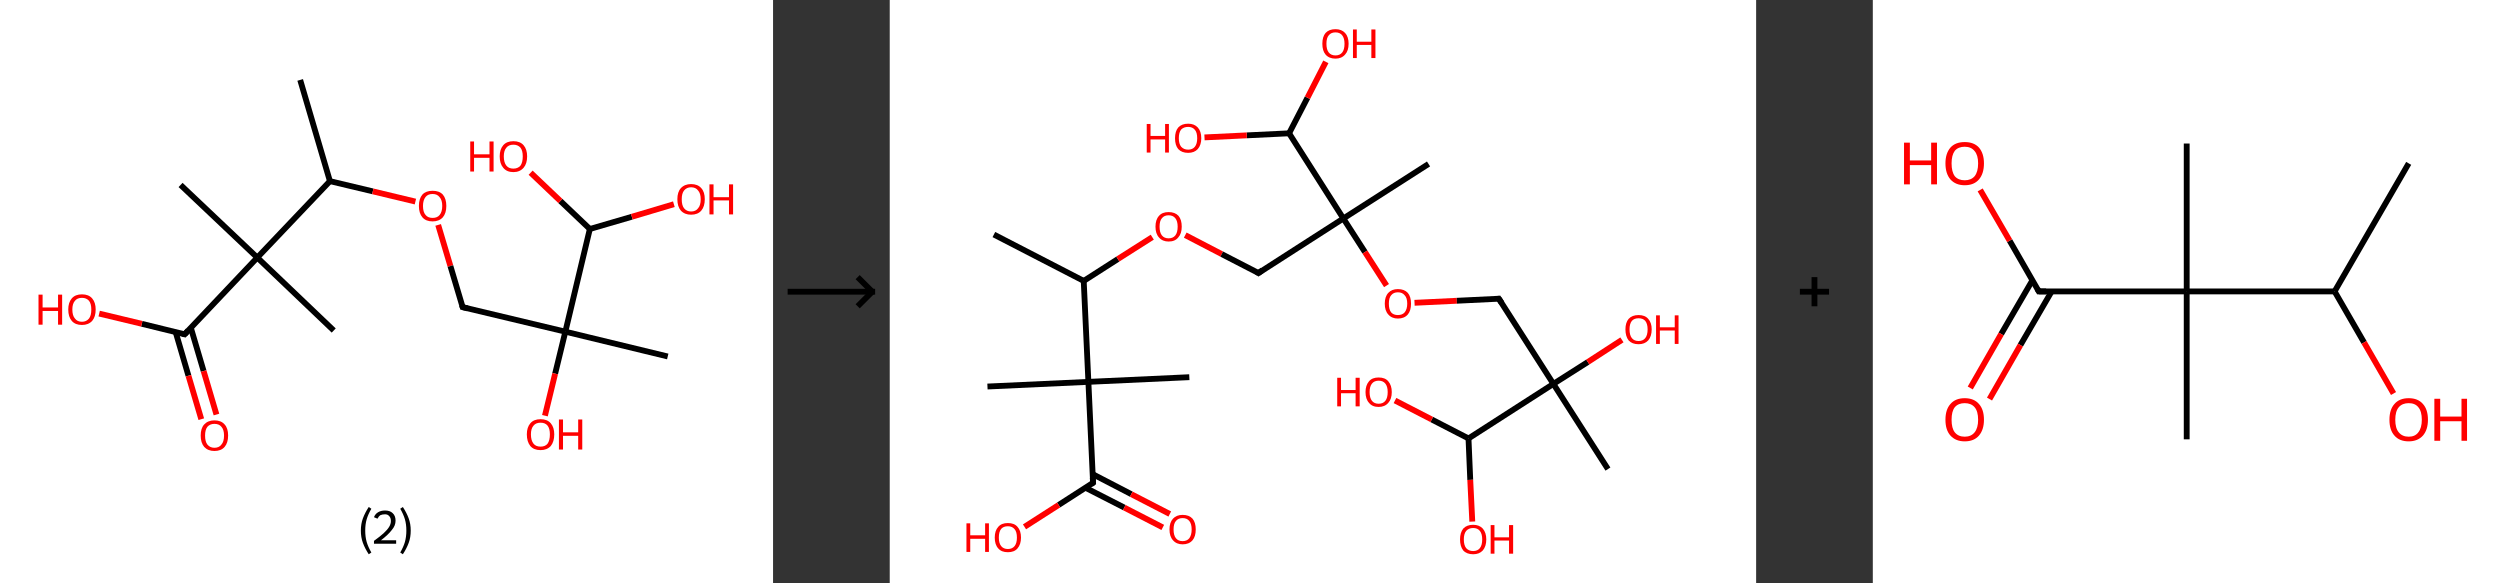 <?xml version='1.0' encoding='ASCII' standalone='yes'?>
<svg xmlns="http://www.w3.org/2000/svg" xmlns:xlink="http://www.w3.org/1999/xlink" version="1.1" width="857.0px" viewBox="0 0 857.0 200.0" height="200.0px">
  <rect x="0" y="0" width="857.0" height="200.0" fill="#333333" stroke="none"/>
  <g>
    <g transform="translate(0, 0) scale(1 1) "><!-- END OF HEADER -->
<rect style="opacity:1.0;fill:#FFFFFF;stroke:none" width="265.0" height="200.0" x="0.0" y="0.0"> </rect>
<path class="bond-0 atom-0 atom-1" d="M 102.9,27.4 L 113.1,62.1" style="fill:none;fill-rule:evenodd;stroke:#000000;stroke-width:2.0px;stroke-linecap:butt;stroke-linejoin:miter;stroke-opacity:1"/>
<path class="bond-1 atom-1 atom-2" d="M 113.1,62.1 L 127.8,65.6" style="fill:none;fill-rule:evenodd;stroke:#000000;stroke-width:2.0px;stroke-linecap:butt;stroke-linejoin:miter;stroke-opacity:1"/>
<path class="bond-1 atom-1 atom-2" d="M 127.8,65.6 L 142.4,69.1" style="fill:none;fill-rule:evenodd;stroke:#FF0000;stroke-width:2.0px;stroke-linecap:butt;stroke-linejoin:miter;stroke-opacity:1"/>
<path class="bond-2 atom-2 atom-3" d="M 150.2,77.1 L 154.4,91.2" style="fill:none;fill-rule:evenodd;stroke:#FF0000;stroke-width:2.0px;stroke-linecap:butt;stroke-linejoin:miter;stroke-opacity:1"/>
<path class="bond-2 atom-2 atom-3" d="M 154.4,91.2 L 158.6,105.3" style="fill:none;fill-rule:evenodd;stroke:#000000;stroke-width:2.0px;stroke-linecap:butt;stroke-linejoin:miter;stroke-opacity:1"/>
<path class="bond-3 atom-3 atom-4" d="M 158.6,105.3 L 193.8,113.7" style="fill:none;fill-rule:evenodd;stroke:#000000;stroke-width:2.0px;stroke-linecap:butt;stroke-linejoin:miter;stroke-opacity:1"/>
<path class="bond-4 atom-4 atom-5" d="M 193.8,113.7 L 228.9,122.2" style="fill:none;fill-rule:evenodd;stroke:#000000;stroke-width:2.0px;stroke-linecap:butt;stroke-linejoin:miter;stroke-opacity:1"/>
<path class="bond-5 atom-4 atom-6" d="M 193.8,113.7 L 190.3,128.1" style="fill:none;fill-rule:evenodd;stroke:#000000;stroke-width:2.0px;stroke-linecap:butt;stroke-linejoin:miter;stroke-opacity:1"/>
<path class="bond-5 atom-4 atom-6" d="M 190.3,128.1 L 186.8,142.5" style="fill:none;fill-rule:evenodd;stroke:#FF0000;stroke-width:2.0px;stroke-linecap:butt;stroke-linejoin:miter;stroke-opacity:1"/>
<path class="bond-6 atom-4 atom-7" d="M 193.8,113.7 L 202.2,78.5" style="fill:none;fill-rule:evenodd;stroke:#000000;stroke-width:2.0px;stroke-linecap:butt;stroke-linejoin:miter;stroke-opacity:1"/>
<path class="bond-7 atom-7 atom-8" d="M 202.2,78.5 L 216.6,74.3" style="fill:none;fill-rule:evenodd;stroke:#000000;stroke-width:2.0px;stroke-linecap:butt;stroke-linejoin:miter;stroke-opacity:1"/>
<path class="bond-7 atom-7 atom-8" d="M 216.6,74.3 L 231.0,70.0" style="fill:none;fill-rule:evenodd;stroke:#FF0000;stroke-width:2.0px;stroke-linecap:butt;stroke-linejoin:miter;stroke-opacity:1"/>
<path class="bond-8 atom-7 atom-9" d="M 202.2,78.5 L 192.1,68.9" style="fill:none;fill-rule:evenodd;stroke:#000000;stroke-width:2.0px;stroke-linecap:butt;stroke-linejoin:miter;stroke-opacity:1"/>
<path class="bond-8 atom-7 atom-9" d="M 192.1,68.9 L 181.9,59.2" style="fill:none;fill-rule:evenodd;stroke:#FF0000;stroke-width:2.0px;stroke-linecap:butt;stroke-linejoin:miter;stroke-opacity:1"/>
<path class="bond-9 atom-1 atom-10" d="M 113.1,62.1 L 88.2,88.3" style="fill:none;fill-rule:evenodd;stroke:#000000;stroke-width:2.0px;stroke-linecap:butt;stroke-linejoin:miter;stroke-opacity:1"/>
<path class="bond-10 atom-10 atom-11" d="M 88.2,88.3 L 61.9,63.4" style="fill:none;fill-rule:evenodd;stroke:#000000;stroke-width:2.0px;stroke-linecap:butt;stroke-linejoin:miter;stroke-opacity:1"/>
<path class="bond-11 atom-10 atom-12" d="M 88.2,88.3 L 114.4,113.3" style="fill:none;fill-rule:evenodd;stroke:#000000;stroke-width:2.0px;stroke-linecap:butt;stroke-linejoin:miter;stroke-opacity:1"/>
<path class="bond-12 atom-10 atom-13" d="M 88.2,88.3 L 63.3,114.6" style="fill:none;fill-rule:evenodd;stroke:#000000;stroke-width:2.0px;stroke-linecap:butt;stroke-linejoin:miter;stroke-opacity:1"/>
<path class="bond-13 atom-13 atom-14" d="M 60.2,113.8 L 64.6,128.8" style="fill:none;fill-rule:evenodd;stroke:#000000;stroke-width:2.0px;stroke-linecap:butt;stroke-linejoin:miter;stroke-opacity:1"/>
<path class="bond-13 atom-13 atom-14" d="M 64.6,128.8 L 69.0,143.7" style="fill:none;fill-rule:evenodd;stroke:#FF0000;stroke-width:2.0px;stroke-linecap:butt;stroke-linejoin:miter;stroke-opacity:1"/>
<path class="bond-13 atom-13 atom-14" d="M 65.4,112.3 L 69.8,127.2" style="fill:none;fill-rule:evenodd;stroke:#000000;stroke-width:2.0px;stroke-linecap:butt;stroke-linejoin:miter;stroke-opacity:1"/>
<path class="bond-13 atom-13 atom-14" d="M 69.8,127.2 L 74.2,142.1" style="fill:none;fill-rule:evenodd;stroke:#FF0000;stroke-width:2.0px;stroke-linecap:butt;stroke-linejoin:miter;stroke-opacity:1"/>
<path class="bond-14 atom-13 atom-15" d="M 63.3,114.6 L 48.6,111.0" style="fill:none;fill-rule:evenodd;stroke:#000000;stroke-width:2.0px;stroke-linecap:butt;stroke-linejoin:miter;stroke-opacity:1"/>
<path class="bond-14 atom-13 atom-15" d="M 48.6,111.0 L 34.0,107.5" style="fill:none;fill-rule:evenodd;stroke:#FF0000;stroke-width:2.0px;stroke-linecap:butt;stroke-linejoin:miter;stroke-opacity:1"/>
<path d="M 158.4,104.6 L 158.6,105.3 L 160.3,105.7" style="fill:none;stroke:#000000;stroke-width:2.0px;stroke-linecap:butt;stroke-linejoin:miter;stroke-opacity:1;"/>
<path d="M 64.5,113.3 L 63.3,114.6 L 62.5,114.4" style="fill:none;stroke:#000000;stroke-width:2.0px;stroke-linecap:butt;stroke-linejoin:miter;stroke-opacity:1;"/>
<path class="atom-2" d="M 143.6 70.6 Q 143.6 68.1, 144.8 66.7 Q 146.0 65.4, 148.3 65.4 Q 150.6 65.4, 151.8 66.7 Q 153.0 68.1, 153.0 70.6 Q 153.0 73.1, 151.8 74.5 Q 150.5 75.9, 148.3 75.9 Q 146.0 75.9, 144.8 74.5 Q 143.6 73.1, 143.6 70.6 M 148.3 74.7 Q 149.9 74.7, 150.7 73.7 Q 151.6 72.6, 151.6 70.6 Q 151.6 68.6, 150.7 67.6 Q 149.9 66.5, 148.3 66.5 Q 146.7 66.5, 145.9 67.5 Q 145.0 68.6, 145.0 70.6 Q 145.0 72.7, 145.9 73.7 Q 146.7 74.7, 148.3 74.7 " fill="#FF0000"/>
<path class="atom-6" d="M 180.6 148.9 Q 180.6 146.5, 181.8 145.1 Q 183.0 143.7, 185.3 143.7 Q 187.6 143.7, 188.8 145.1 Q 190.0 146.5, 190.0 148.9 Q 190.0 151.4, 188.8 152.9 Q 187.5 154.3, 185.3 154.3 Q 183.0 154.3, 181.8 152.9 Q 180.6 151.4, 180.6 148.9 M 185.3 153.1 Q 186.9 153.1, 187.7 152.1 Q 188.5 151.0, 188.5 148.9 Q 188.5 146.9, 187.7 145.9 Q 186.9 144.9, 185.3 144.9 Q 183.7 144.9, 182.9 145.9 Q 182.0 146.9, 182.0 148.9 Q 182.0 151.0, 182.9 152.1 Q 183.7 153.1, 185.3 153.1 " fill="#FF0000"/>
<path class="atom-6" d="M 191.6 143.8 L 193.0 143.8 L 193.0 148.2 L 198.2 148.2 L 198.2 143.8 L 199.6 143.8 L 199.6 154.1 L 198.2 154.1 L 198.2 149.4 L 193.0 149.4 L 193.0 154.1 L 191.6 154.1 L 191.6 143.8 " fill="#FF0000"/>
<path class="atom-8" d="M 232.2 68.3 Q 232.2 65.8, 233.4 64.5 Q 234.7 63.1, 236.9 63.1 Q 239.2 63.1, 240.4 64.5 Q 241.6 65.8, 241.6 68.3 Q 241.6 70.8, 240.4 72.2 Q 239.2 73.6, 236.9 73.6 Q 234.7 73.6, 233.4 72.2 Q 232.2 70.8, 232.2 68.3 M 236.9 72.5 Q 238.5 72.5, 239.3 71.4 Q 240.2 70.4, 240.2 68.3 Q 240.2 66.3, 239.3 65.3 Q 238.5 64.2, 236.9 64.2 Q 235.4 64.2, 234.5 65.3 Q 233.7 66.3, 233.7 68.3 Q 233.7 70.4, 234.5 71.4 Q 235.4 72.5, 236.9 72.5 " fill="#FF0000"/>
<path class="atom-8" d="M 243.2 63.2 L 244.6 63.2 L 244.6 67.6 L 249.9 67.6 L 249.9 63.2 L 251.3 63.2 L 251.3 73.5 L 249.9 73.5 L 249.9 68.7 L 244.6 68.7 L 244.6 73.5 L 243.2 73.5 L 243.2 63.2 " fill="#FF0000"/>
<path class="atom-9" d="M 161.2 48.5 L 162.5 48.5 L 162.5 52.9 L 167.8 52.9 L 167.8 48.5 L 169.2 48.5 L 169.2 58.8 L 167.8 58.8 L 167.8 54.1 L 162.5 54.1 L 162.5 58.8 L 161.2 58.8 L 161.2 48.5 " fill="#FF0000"/>
<path class="atom-9" d="M 171.3 53.6 Q 171.3 51.2, 172.5 49.8 Q 173.7 48.4, 176.0 48.4 Q 178.3 48.4, 179.5 49.8 Q 180.7 51.2, 180.7 53.6 Q 180.7 56.1, 179.5 57.5 Q 178.2 59.0, 176.0 59.0 Q 173.7 59.0, 172.5 57.5 Q 171.3 56.1, 171.3 53.6 M 176.0 57.8 Q 177.5 57.8, 178.4 56.8 Q 179.2 55.7, 179.2 53.6 Q 179.2 51.6, 178.4 50.6 Q 177.5 49.6, 176.0 49.6 Q 174.4 49.6, 173.6 50.6 Q 172.7 51.6, 172.7 53.6 Q 172.7 55.7, 173.6 56.8 Q 174.4 57.8, 176.0 57.8 " fill="#FF0000"/>
<path class="atom-14" d="M 68.8 149.3 Q 68.8 146.8, 70.0 145.5 Q 71.3 144.1, 73.5 144.1 Q 75.8 144.1, 77.0 145.5 Q 78.2 146.8, 78.2 149.3 Q 78.2 151.8, 77.0 153.2 Q 75.8 154.6, 73.5 154.6 Q 71.3 154.6, 70.0 153.2 Q 68.8 151.8, 68.8 149.3 M 73.5 153.5 Q 75.1 153.5, 75.9 152.4 Q 76.8 151.4, 76.8 149.3 Q 76.8 147.3, 75.9 146.3 Q 75.1 145.3, 73.5 145.3 Q 72.0 145.3, 71.1 146.3 Q 70.3 147.3, 70.3 149.3 Q 70.3 151.4, 71.1 152.4 Q 72.0 153.5, 73.5 153.5 " fill="#FF0000"/>
<path class="atom-15" d="M 13.2 101.0 L 14.6 101.0 L 14.6 105.4 L 19.9 105.4 L 19.9 101.0 L 21.3 101.0 L 21.3 111.3 L 19.9 111.3 L 19.9 106.6 L 14.6 106.6 L 14.6 111.3 L 13.2 111.3 L 13.2 101.0 " fill="#FF0000"/>
<path class="atom-15" d="M 23.4 106.1 Q 23.4 103.7, 24.6 102.3 Q 25.8 100.9, 28.1 100.9 Q 30.4 100.9, 31.6 102.3 Q 32.8 103.7, 32.8 106.1 Q 32.8 108.6, 31.6 110.0 Q 30.3 111.4, 28.1 111.4 Q 25.8 111.4, 24.6 110.0 Q 23.4 108.6, 23.4 106.1 M 28.1 110.3 Q 29.6 110.3, 30.5 109.2 Q 31.3 108.2, 31.3 106.1 Q 31.3 104.1, 30.5 103.1 Q 29.6 102.1, 28.1 102.1 Q 26.5 102.1, 25.7 103.1 Q 24.8 104.1, 24.8 106.1 Q 24.8 108.2, 25.7 109.2 Q 26.5 110.3, 28.1 110.3 " fill="#FF0000"/>
<path class="legend" d="M 123.7 181.9 Q 123.7 179.6, 124.4 177.7 Q 125.1 175.8, 126.4 173.8 L 127.3 174.4 Q 126.2 176.3, 125.7 178.0 Q 125.2 179.7, 125.2 181.9 Q 125.2 184.0, 125.7 185.8 Q 126.2 187.5, 127.3 189.4 L 126.4 190.0 Q 125.1 188.0, 124.4 186.1 Q 123.7 184.2, 123.7 181.9 " fill="#000000"/>
<path class="legend" d="M 128.2 177.3 Q 128.6 176.2, 129.6 175.6 Q 130.6 175.0, 132.0 175.0 Q 133.7 175.0, 134.6 175.9 Q 135.6 176.8, 135.6 178.5 Q 135.6 180.2, 134.3 181.7 Q 133.1 183.3, 130.6 185.2 L 135.8 185.2 L 135.8 186.4 L 128.2 186.4 L 128.2 185.4 Q 130.3 183.9, 131.5 182.8 Q 132.8 181.6, 133.4 180.6 Q 134.0 179.6, 134.0 178.6 Q 134.0 177.5, 133.4 176.9 Q 132.9 176.3, 132.0 176.3 Q 131.1 176.3, 130.4 176.6 Q 129.8 177.0, 129.4 177.8 L 128.2 177.3 " fill="#000000"/>
<path class="legend" d="M 140.8 181.9 Q 140.8 184.2, 140.1 186.1 Q 139.4 188.0, 138.1 190.0 L 137.2 189.4 Q 138.3 187.5, 138.8 185.8 Q 139.3 184.0, 139.3 181.9 Q 139.3 179.7, 138.8 178.0 Q 138.3 176.3, 137.2 174.4 L 138.1 173.8 Q 139.4 175.8, 140.1 177.7 Q 140.8 179.6, 140.8 181.9 " fill="#000000"/>
</g>
    <g transform="translate(265.0, 0) scale(1 1) "><line x1="5" y1="100" x2="35" y2="100" style="stroke:rgb(0,0,0);stroke-width:2"/>
  <line x1="34" y1="100" x2="29" y2="95" style="stroke:rgb(0,0,0);stroke-width:2"/>
  <line x1="34" y1="100" x2="29" y2="105" style="stroke:rgb(0,0,0);stroke-width:2"/>
</g>
    <g transform="translate(305.0, 0) scale(1 1) "><!-- END OF HEADER -->
<rect style="opacity:1.0;fill:#FFFFFF;stroke:none" width="297.0" height="200.0" x="0.0" y="0.0"> </rect>
<path class="bond-0 atom-0 atom-1" d="M 35.7,80.4 L 66.5,96.3" style="fill:none;fill-rule:evenodd;stroke:#000000;stroke-width:2.0px;stroke-linecap:butt;stroke-linejoin:miter;stroke-opacity:1"/>
<path class="bond-1 atom-1 atom-2" d="M 66.5,96.3 L 78.2,88.8" style="fill:none;fill-rule:evenodd;stroke:#000000;stroke-width:2.0px;stroke-linecap:butt;stroke-linejoin:miter;stroke-opacity:1"/>
<path class="bond-1 atom-1 atom-2" d="M 78.2,88.8 L 90.0,81.3" style="fill:none;fill-rule:evenodd;stroke:#FF0000;stroke-width:2.0px;stroke-linecap:butt;stroke-linejoin:miter;stroke-opacity:1"/>
<path class="bond-2 atom-2 atom-3" d="M 101.3,80.6 L 113.8,87.1" style="fill:none;fill-rule:evenodd;stroke:#FF0000;stroke-width:2.0px;stroke-linecap:butt;stroke-linejoin:miter;stroke-opacity:1"/>
<path class="bond-2 atom-2 atom-3" d="M 113.8,87.1 L 126.4,93.6" style="fill:none;fill-rule:evenodd;stroke:#000000;stroke-width:2.0px;stroke-linecap:butt;stroke-linejoin:miter;stroke-opacity:1"/>
<path class="bond-3 atom-3 atom-4" d="M 126.4,93.6 L 155.5,74.9" style="fill:none;fill-rule:evenodd;stroke:#000000;stroke-width:2.0px;stroke-linecap:butt;stroke-linejoin:miter;stroke-opacity:1"/>
<path class="bond-4 atom-4 atom-5" d="M 155.5,74.9 L 184.7,56.2" style="fill:none;fill-rule:evenodd;stroke:#000000;stroke-width:2.0px;stroke-linecap:butt;stroke-linejoin:miter;stroke-opacity:1"/>
<path class="bond-5 atom-4 atom-6" d="M 155.5,74.9 L 162.9,86.4" style="fill:none;fill-rule:evenodd;stroke:#000000;stroke-width:2.0px;stroke-linecap:butt;stroke-linejoin:miter;stroke-opacity:1"/>
<path class="bond-5 atom-4 atom-6" d="M 162.9,86.4 L 170.3,97.9" style="fill:none;fill-rule:evenodd;stroke:#FF0000;stroke-width:2.0px;stroke-linecap:butt;stroke-linejoin:miter;stroke-opacity:1"/>
<path class="bond-6 atom-6 atom-7" d="M 179.9,103.8 L 194.4,103.1" style="fill:none;fill-rule:evenodd;stroke:#FF0000;stroke-width:2.0px;stroke-linecap:butt;stroke-linejoin:miter;stroke-opacity:1"/>
<path class="bond-6 atom-6 atom-7" d="M 194.4,103.1 L 208.8,102.4" style="fill:none;fill-rule:evenodd;stroke:#000000;stroke-width:2.0px;stroke-linecap:butt;stroke-linejoin:miter;stroke-opacity:1"/>
<path class="bond-7 atom-7 atom-8" d="M 208.8,102.4 L 227.5,131.6" style="fill:none;fill-rule:evenodd;stroke:#000000;stroke-width:2.0px;stroke-linecap:butt;stroke-linejoin:miter;stroke-opacity:1"/>
<path class="bond-8 atom-8 atom-9" d="M 227.5,131.6 L 246.2,160.8" style="fill:none;fill-rule:evenodd;stroke:#000000;stroke-width:2.0px;stroke-linecap:butt;stroke-linejoin:miter;stroke-opacity:1"/>
<path class="bond-9 atom-8 atom-10" d="M 227.5,131.6 L 239.3,124.1" style="fill:none;fill-rule:evenodd;stroke:#000000;stroke-width:2.0px;stroke-linecap:butt;stroke-linejoin:miter;stroke-opacity:1"/>
<path class="bond-9 atom-8 atom-10" d="M 239.3,124.1 L 251.0,116.5" style="fill:none;fill-rule:evenodd;stroke:#FF0000;stroke-width:2.0px;stroke-linecap:butt;stroke-linejoin:miter;stroke-opacity:1"/>
<path class="bond-10 atom-8 atom-11" d="M 227.5,131.6 L 198.4,150.3" style="fill:none;fill-rule:evenodd;stroke:#000000;stroke-width:2.0px;stroke-linecap:butt;stroke-linejoin:miter;stroke-opacity:1"/>
<path class="bond-11 atom-11 atom-12" d="M 198.4,150.3 L 199.0,164.5" style="fill:none;fill-rule:evenodd;stroke:#000000;stroke-width:2.0px;stroke-linecap:butt;stroke-linejoin:miter;stroke-opacity:1"/>
<path class="bond-11 atom-11 atom-12" d="M 199.0,164.5 L 199.7,178.8" style="fill:none;fill-rule:evenodd;stroke:#FF0000;stroke-width:2.0px;stroke-linecap:butt;stroke-linejoin:miter;stroke-opacity:1"/>
<path class="bond-12 atom-11 atom-13" d="M 198.4,150.3 L 185.8,143.8" style="fill:none;fill-rule:evenodd;stroke:#000000;stroke-width:2.0px;stroke-linecap:butt;stroke-linejoin:miter;stroke-opacity:1"/>
<path class="bond-12 atom-11 atom-13" d="M 185.8,143.8 L 173.2,137.3" style="fill:none;fill-rule:evenodd;stroke:#FF0000;stroke-width:2.0px;stroke-linecap:butt;stroke-linejoin:miter;stroke-opacity:1"/>
<path class="bond-13 atom-4 atom-14" d="M 155.5,74.9 L 136.9,45.7" style="fill:none;fill-rule:evenodd;stroke:#000000;stroke-width:2.0px;stroke-linecap:butt;stroke-linejoin:miter;stroke-opacity:1"/>
<path class="bond-14 atom-14 atom-15" d="M 136.9,45.7 L 143.2,33.5" style="fill:none;fill-rule:evenodd;stroke:#000000;stroke-width:2.0px;stroke-linecap:butt;stroke-linejoin:miter;stroke-opacity:1"/>
<path class="bond-14 atom-14 atom-15" d="M 143.2,33.5 L 149.5,21.2" style="fill:none;fill-rule:evenodd;stroke:#FF0000;stroke-width:2.0px;stroke-linecap:butt;stroke-linejoin:miter;stroke-opacity:1"/>
<path class="bond-15 atom-14 atom-16" d="M 136.9,45.7 L 122.4,46.4" style="fill:none;fill-rule:evenodd;stroke:#000000;stroke-width:2.0px;stroke-linecap:butt;stroke-linejoin:miter;stroke-opacity:1"/>
<path class="bond-15 atom-14 atom-16" d="M 122.4,46.4 L 107.9,47.1" style="fill:none;fill-rule:evenodd;stroke:#FF0000;stroke-width:2.0px;stroke-linecap:butt;stroke-linejoin:miter;stroke-opacity:1"/>
<path class="bond-16 atom-1 atom-17" d="M 66.5,96.3 L 68.1,130.9" style="fill:none;fill-rule:evenodd;stroke:#000000;stroke-width:2.0px;stroke-linecap:butt;stroke-linejoin:miter;stroke-opacity:1"/>
<path class="bond-17 atom-17 atom-18" d="M 68.1,130.9 L 33.5,132.5" style="fill:none;fill-rule:evenodd;stroke:#000000;stroke-width:2.0px;stroke-linecap:butt;stroke-linejoin:miter;stroke-opacity:1"/>
<path class="bond-18 atom-17 atom-19" d="M 68.1,130.9 L 102.7,129.3" style="fill:none;fill-rule:evenodd;stroke:#000000;stroke-width:2.0px;stroke-linecap:butt;stroke-linejoin:miter;stroke-opacity:1"/>
<path class="bond-19 atom-17 atom-20" d="M 68.1,130.9 L 69.7,165.5" style="fill:none;fill-rule:evenodd;stroke:#000000;stroke-width:2.0px;stroke-linecap:butt;stroke-linejoin:miter;stroke-opacity:1"/>
<path class="bond-20 atom-20 atom-21" d="M 67.1,167.2 L 80.4,174.0" style="fill:none;fill-rule:evenodd;stroke:#000000;stroke-width:2.0px;stroke-linecap:butt;stroke-linejoin:miter;stroke-opacity:1"/>
<path class="bond-20 atom-20 atom-21" d="M 80.4,174.0 L 93.6,180.8" style="fill:none;fill-rule:evenodd;stroke:#FF0000;stroke-width:2.0px;stroke-linecap:butt;stroke-linejoin:miter;stroke-opacity:1"/>
<path class="bond-20 atom-20 atom-21" d="M 69.5,162.5 L 82.8,169.4" style="fill:none;fill-rule:evenodd;stroke:#000000;stroke-width:2.0px;stroke-linecap:butt;stroke-linejoin:miter;stroke-opacity:1"/>
<path class="bond-20 atom-20 atom-21" d="M 82.8,169.4 L 96.0,176.2" style="fill:none;fill-rule:evenodd;stroke:#FF0000;stroke-width:2.0px;stroke-linecap:butt;stroke-linejoin:miter;stroke-opacity:1"/>
<path class="bond-21 atom-20 atom-22" d="M 69.7,165.5 L 57.9,173.1" style="fill:none;fill-rule:evenodd;stroke:#000000;stroke-width:2.0px;stroke-linecap:butt;stroke-linejoin:miter;stroke-opacity:1"/>
<path class="bond-21 atom-20 atom-22" d="M 57.9,173.1 L 46.2,180.6" style="fill:none;fill-rule:evenodd;stroke:#FF0000;stroke-width:2.0px;stroke-linecap:butt;stroke-linejoin:miter;stroke-opacity:1"/>
<path d="M 125.8,93.2 L 126.4,93.6 L 127.8,92.6" style="fill:none;stroke:#000000;stroke-width:2.0px;stroke-linecap:butt;stroke-linejoin:miter;stroke-opacity:1;"/>
<path d="M 208.1,102.5 L 208.8,102.4 L 209.8,103.9" style="fill:none;stroke:#000000;stroke-width:2.0px;stroke-linecap:butt;stroke-linejoin:miter;stroke-opacity:1;"/>
<path d="M 69.6,163.8 L 69.7,165.5 L 69.1,165.9" style="fill:none;stroke:#000000;stroke-width:2.0px;stroke-linecap:butt;stroke-linejoin:miter;stroke-opacity:1;"/>
<path class="atom-2" d="M 91.1 77.7 Q 91.1 75.3, 92.3 74.0 Q 93.4 72.7, 95.6 72.7 Q 97.8 72.7, 99.0 74.0 Q 100.1 75.3, 100.1 77.7 Q 100.1 80.1, 98.9 81.4 Q 97.8 82.8, 95.6 82.8 Q 93.5 82.8, 92.3 81.4 Q 91.1 80.1, 91.1 77.7 M 95.6 81.7 Q 97.1 81.7, 97.9 80.7 Q 98.7 79.7, 98.7 77.7 Q 98.7 75.8, 97.9 74.8 Q 97.1 73.8, 95.6 73.8 Q 94.1 73.8, 93.3 74.8 Q 92.5 75.7, 92.5 77.7 Q 92.5 79.7, 93.3 80.7 Q 94.1 81.7, 95.6 81.7 " fill="#FF0000"/>
<path class="atom-6" d="M 169.7 104.1 Q 169.7 101.7, 170.9 100.4 Q 172.1 99.1, 174.2 99.1 Q 176.4 99.1, 177.6 100.4 Q 178.7 101.7, 178.7 104.1 Q 178.7 106.5, 177.6 107.8 Q 176.4 109.2, 174.2 109.2 Q 172.1 109.2, 170.9 107.8 Q 169.7 106.5, 169.7 104.1 M 174.2 108.0 Q 175.7 108.0, 176.5 107.1 Q 177.4 106.0, 177.4 104.1 Q 177.4 102.1, 176.5 101.2 Q 175.7 100.2, 174.2 100.2 Q 172.7 100.2, 171.9 101.2 Q 171.1 102.1, 171.1 104.1 Q 171.1 106.1, 171.9 107.1 Q 172.7 108.0, 174.2 108.0 " fill="#FF0000"/>
<path class="atom-10" d="M 252.2 112.9 Q 252.2 110.6, 253.3 109.3 Q 254.5 108.0, 256.7 108.0 Q 258.9 108.0, 260.0 109.3 Q 261.2 110.6, 261.2 112.9 Q 261.2 115.3, 260.0 116.7 Q 258.8 118.0, 256.7 118.0 Q 254.5 118.0, 253.3 116.7 Q 252.2 115.3, 252.2 112.9 M 256.7 116.9 Q 258.2 116.9, 259.0 115.9 Q 259.8 114.9, 259.8 112.9 Q 259.8 111.0, 259.0 110.0 Q 258.2 109.1, 256.7 109.1 Q 255.2 109.1, 254.4 110.0 Q 253.6 111.0, 253.6 112.9 Q 253.6 114.9, 254.4 115.9 Q 255.2 116.9, 256.7 116.9 " fill="#FF0000"/>
<path class="atom-10" d="M 262.7 108.1 L 264.0 108.1 L 264.0 112.2 L 269.1 112.2 L 269.1 108.1 L 270.4 108.1 L 270.4 117.9 L 269.1 117.9 L 269.1 113.3 L 264.0 113.3 L 264.0 117.9 L 262.7 117.9 L 262.7 108.1 " fill="#FF0000"/>
<path class="atom-12" d="M 195.5 184.9 Q 195.5 182.6, 196.6 181.2 Q 197.8 179.9, 200.0 179.9 Q 202.1 179.9, 203.3 181.2 Q 204.5 182.6, 204.5 184.9 Q 204.5 187.3, 203.3 188.7 Q 202.1 190.0, 200.0 190.0 Q 197.8 190.0, 196.6 188.7 Q 195.5 187.3, 195.5 184.9 M 200.0 188.9 Q 201.5 188.9, 202.3 187.9 Q 203.1 186.9, 203.1 184.9 Q 203.1 183.0, 202.3 182.0 Q 201.5 181.0, 200.0 181.0 Q 198.5 181.0, 197.6 182.0 Q 196.8 183.0, 196.8 184.9 Q 196.8 186.9, 197.6 187.9 Q 198.5 188.9, 200.0 188.9 " fill="#FF0000"/>
<path class="atom-12" d="M 206.0 180.0 L 207.3 180.0 L 207.3 184.2 L 212.3 184.2 L 212.3 180.0 L 213.7 180.0 L 213.7 189.8 L 212.3 189.8 L 212.3 185.3 L 207.3 185.3 L 207.3 189.8 L 206.0 189.8 L 206.0 180.0 " fill="#FF0000"/>
<path class="atom-13" d="M 153.4 129.5 L 154.7 129.5 L 154.7 133.7 L 159.7 133.7 L 159.7 129.5 L 161.1 129.5 L 161.1 139.3 L 159.7 139.3 L 159.7 134.8 L 154.7 134.8 L 154.7 139.3 L 153.4 139.3 L 153.4 129.5 " fill="#FF0000"/>
<path class="atom-13" d="M 163.1 134.4 Q 163.1 132.1, 164.3 130.7 Q 165.4 129.4, 167.6 129.4 Q 169.8 129.4, 170.9 130.7 Q 172.1 132.1, 172.1 134.4 Q 172.1 136.8, 170.9 138.1 Q 169.7 139.5, 167.6 139.5 Q 165.4 139.5, 164.3 138.1 Q 163.1 136.8, 163.1 134.4 M 167.6 138.4 Q 169.1 138.4, 169.9 137.4 Q 170.7 136.4, 170.7 134.4 Q 170.7 132.5, 169.9 131.5 Q 169.1 130.5, 167.6 130.5 Q 166.1 130.5, 165.3 131.5 Q 164.5 132.5, 164.5 134.4 Q 164.5 136.4, 165.3 137.4 Q 166.1 138.4, 167.6 138.4 " fill="#FF0000"/>
<path class="atom-15" d="M 148.3 15.0 Q 148.3 12.6, 149.4 11.3 Q 150.6 10.0, 152.8 10.0 Q 154.9 10.0, 156.1 11.3 Q 157.3 12.6, 157.3 15.0 Q 157.3 17.4, 156.1 18.7 Q 154.9 20.1, 152.8 20.1 Q 150.6 20.1, 149.4 18.7 Q 148.3 17.4, 148.3 15.0 M 152.8 19.0 Q 154.3 19.0, 155.1 18.0 Q 155.9 17.0, 155.9 15.0 Q 155.9 13.1, 155.1 12.1 Q 154.3 11.1, 152.8 11.1 Q 151.3 11.1, 150.5 12.1 Q 149.7 13.0, 149.7 15.0 Q 149.7 17.0, 150.5 18.0 Q 151.3 19.0, 152.8 19.0 " fill="#FF0000"/>
<path class="atom-15" d="M 158.8 10.1 L 160.1 10.1 L 160.1 14.3 L 165.1 14.3 L 165.1 10.1 L 166.5 10.1 L 166.5 19.9 L 165.1 19.9 L 165.1 15.4 L 160.1 15.4 L 160.1 19.9 L 158.8 19.9 L 158.8 10.1 " fill="#FF0000"/>
<path class="atom-16" d="M 88.1 42.5 L 89.4 42.5 L 89.4 46.6 L 94.4 46.6 L 94.4 42.5 L 95.7 42.5 L 95.7 52.3 L 94.4 52.3 L 94.4 47.8 L 89.4 47.8 L 89.4 52.3 L 88.1 52.3 L 88.1 42.5 " fill="#FF0000"/>
<path class="atom-16" d="M 97.8 47.4 Q 97.8 45.0, 98.9 43.7 Q 100.1 42.4, 102.3 42.4 Q 104.4 42.4, 105.6 43.7 Q 106.8 45.0, 106.8 47.4 Q 106.8 49.7, 105.6 51.1 Q 104.4 52.4, 102.3 52.4 Q 100.1 52.4, 98.9 51.1 Q 97.8 49.8, 97.8 47.4 M 102.3 51.3 Q 103.8 51.3, 104.6 50.3 Q 105.4 49.3, 105.4 47.4 Q 105.4 45.4, 104.6 44.5 Q 103.8 43.5, 102.3 43.5 Q 100.8 43.5, 99.9 44.4 Q 99.1 45.4, 99.1 47.4 Q 99.1 49.3, 99.9 50.3 Q 100.8 51.3, 102.3 51.3 " fill="#FF0000"/>
<path class="atom-21" d="M 95.9 181.5 Q 95.9 179.1, 97.1 177.8 Q 98.3 176.5, 100.4 176.5 Q 102.6 176.5, 103.8 177.8 Q 104.9 179.1, 104.9 181.5 Q 104.9 183.9, 103.8 185.2 Q 102.6 186.6, 100.4 186.6 Q 98.3 186.6, 97.1 185.2 Q 95.9 183.9, 95.9 181.5 M 100.4 185.5 Q 101.9 185.5, 102.7 184.5 Q 103.5 183.4, 103.5 181.5 Q 103.5 179.6, 102.7 178.6 Q 101.9 177.6, 100.4 177.6 Q 98.9 177.6, 98.1 178.6 Q 97.3 179.5, 97.3 181.5 Q 97.3 183.5, 98.1 184.5 Q 98.9 185.5, 100.4 185.5 " fill="#FF0000"/>
<path class="atom-22" d="M 26.3 179.4 L 27.6 179.4 L 27.6 183.5 L 32.7 183.5 L 32.7 179.4 L 34.0 179.4 L 34.0 189.2 L 32.7 189.2 L 32.7 184.7 L 27.6 184.7 L 27.6 189.2 L 26.3 189.2 L 26.3 179.4 " fill="#FF0000"/>
<path class="atom-22" d="M 36.0 184.3 Q 36.0 181.9, 37.2 180.6 Q 38.3 179.3, 40.5 179.3 Q 42.7 179.3, 43.8 180.6 Q 45.0 181.9, 45.0 184.3 Q 45.0 186.6, 43.8 188.0 Q 42.7 189.3, 40.5 189.3 Q 38.3 189.3, 37.2 188.0 Q 36.0 186.7, 36.0 184.3 M 40.5 188.2 Q 42.0 188.2, 42.8 187.2 Q 43.6 186.2, 43.6 184.3 Q 43.6 182.3, 42.8 181.4 Q 42.0 180.4, 40.5 180.4 Q 39.0 180.4, 38.2 181.3 Q 37.4 182.3, 37.4 184.3 Q 37.4 186.2, 38.2 187.2 Q 39.0 188.2, 40.5 188.2 " fill="#FF0000"/>
</g>
    <g transform="translate(602.0, 0) scale(1 1) "><line x1="15" y1="100" x2="25" y2="100" style="stroke:rgb(0,0,0);stroke-width:2"/>
  <line x1="20" y1="95" x2="20" y2="105" style="stroke:rgb(0,0,0);stroke-width:2"/>
</g>
    <g transform="translate(642.0, 0) scale(1 1) "><!-- END OF HEADER -->
<rect style="opacity:1.0;fill:#FFFFFF;stroke:none" width="215.0" height="200.0" x="0.0" y="0.0"> </rect>
<path class="bond-0 atom-0 atom-1" d="M 183.7,56.0 L 158.3,99.9" style="fill:none;fill-rule:evenodd;stroke:#000000;stroke-width:2.0px;stroke-linecap:butt;stroke-linejoin:miter;stroke-opacity:1"/>
<path class="bond-1 atom-1 atom-2" d="M 158.3,99.9 L 168.4,117.4" style="fill:none;fill-rule:evenodd;stroke:#000000;stroke-width:2.0px;stroke-linecap:butt;stroke-linejoin:miter;stroke-opacity:1"/>
<path class="bond-1 atom-1 atom-2" d="M 168.4,117.4 L 178.5,134.9" style="fill:none;fill-rule:evenodd;stroke:#FF0000;stroke-width:2.0px;stroke-linecap:butt;stroke-linejoin:miter;stroke-opacity:1"/>
<path class="bond-2 atom-1 atom-3" d="M 158.3,99.9 L 107.6,99.9" style="fill:none;fill-rule:evenodd;stroke:#000000;stroke-width:2.0px;stroke-linecap:butt;stroke-linejoin:miter;stroke-opacity:1"/>
<path class="bond-3 atom-3 atom-4" d="M 107.6,99.9 L 107.6,49.2" style="fill:none;fill-rule:evenodd;stroke:#000000;stroke-width:2.0px;stroke-linecap:butt;stroke-linejoin:miter;stroke-opacity:1"/>
<path class="bond-4 atom-3 atom-5" d="M 107.6,99.9 L 107.6,150.6" style="fill:none;fill-rule:evenodd;stroke:#000000;stroke-width:2.0px;stroke-linecap:butt;stroke-linejoin:miter;stroke-opacity:1"/>
<path class="bond-5 atom-3 atom-6" d="M 107.6,99.9 L 56.9,99.9" style="fill:none;fill-rule:evenodd;stroke:#000000;stroke-width:2.0px;stroke-linecap:butt;stroke-linejoin:miter;stroke-opacity:1"/>
<path class="bond-6 atom-6 atom-7" d="M 54.7,96.1 L 44.0,114.5" style="fill:none;fill-rule:evenodd;stroke:#000000;stroke-width:2.0px;stroke-linecap:butt;stroke-linejoin:miter;stroke-opacity:1"/>
<path class="bond-6 atom-6 atom-7" d="M 44.0,114.5 L 33.4,133.0" style="fill:none;fill-rule:evenodd;stroke:#FF0000;stroke-width:2.0px;stroke-linecap:butt;stroke-linejoin:miter;stroke-opacity:1"/>
<path class="bond-6 atom-6 atom-7" d="M 61.3,99.9 L 50.6,118.3" style="fill:none;fill-rule:evenodd;stroke:#000000;stroke-width:2.0px;stroke-linecap:butt;stroke-linejoin:miter;stroke-opacity:1"/>
<path class="bond-6 atom-6 atom-7" d="M 50.6,118.3 L 40.0,136.8" style="fill:none;fill-rule:evenodd;stroke:#FF0000;stroke-width:2.0px;stroke-linecap:butt;stroke-linejoin:miter;stroke-opacity:1"/>
<path class="bond-7 atom-6 atom-8" d="M 56.9,99.9 L 46.9,82.5" style="fill:none;fill-rule:evenodd;stroke:#000000;stroke-width:2.0px;stroke-linecap:butt;stroke-linejoin:miter;stroke-opacity:1"/>
<path class="bond-7 atom-6 atom-8" d="M 46.9,82.5 L 36.8,65.1" style="fill:none;fill-rule:evenodd;stroke:#FF0000;stroke-width:2.0px;stroke-linecap:butt;stroke-linejoin:miter;stroke-opacity:1"/>
<path d="M 59.4,99.9 L 56.9,99.9 L 56.4,99.0" style="fill:none;stroke:#000000;stroke-width:2.0px;stroke-linecap:butt;stroke-linejoin:miter;stroke-opacity:1;"/>
<path class="atom-2" d="M 177.1 143.9 Q 177.1 140.4, 178.8 138.5 Q 180.5 136.5, 183.7 136.5 Q 186.9 136.5, 188.6 138.5 Q 190.3 140.4, 190.3 143.9 Q 190.3 147.3, 188.6 149.3 Q 186.8 151.3, 183.7 151.3 Q 180.5 151.3, 178.8 149.3 Q 177.1 147.4, 177.1 143.9 M 183.7 149.7 Q 185.9 149.7, 187.0 148.2 Q 188.2 146.7, 188.2 143.9 Q 188.2 141.0, 187.0 139.6 Q 185.9 138.2, 183.7 138.2 Q 181.5 138.2, 180.3 139.6 Q 179.1 141.0, 179.1 143.9 Q 179.1 146.8, 180.3 148.2 Q 181.5 149.7, 183.7 149.7 " fill="#FF0000"/>
<path class="atom-2" d="M 192.5 136.7 L 194.5 136.7 L 194.5 142.8 L 201.8 142.8 L 201.8 136.7 L 203.7 136.7 L 203.7 151.1 L 201.8 151.1 L 201.8 144.4 L 194.5 144.4 L 194.5 151.1 L 192.5 151.1 L 192.5 136.7 " fill="#FF0000"/>
<path class="atom-7" d="M 24.9 143.9 Q 24.9 140.4, 26.6 138.5 Q 28.3 136.5, 31.5 136.5 Q 34.7 136.5, 36.4 138.5 Q 38.1 140.4, 38.1 143.9 Q 38.1 147.3, 36.4 149.3 Q 34.7 151.3, 31.5 151.3 Q 28.4 151.3, 26.6 149.3 Q 24.9 147.4, 24.9 143.9 M 31.5 149.7 Q 33.7 149.7, 34.9 148.2 Q 36.1 146.7, 36.1 143.9 Q 36.1 141.0, 34.9 139.6 Q 33.7 138.2, 31.5 138.2 Q 29.3 138.2, 28.1 139.6 Q 27.0 141.0, 27.0 143.9 Q 27.0 146.8, 28.1 148.2 Q 29.3 149.7, 31.5 149.7 " fill="#FF0000"/>
<path class="atom-8" d="M 10.7 48.9 L 12.7 48.9 L 12.7 55.0 L 20.0 55.0 L 20.0 48.9 L 22.0 48.9 L 22.0 63.2 L 20.0 63.2 L 20.0 56.6 L 12.7 56.6 L 12.7 63.2 L 10.7 63.2 L 10.7 48.9 " fill="#FF0000"/>
<path class="atom-8" d="M 24.9 56.0 Q 24.9 52.6, 26.6 50.6 Q 28.3 48.7, 31.5 48.7 Q 34.7 48.7, 36.4 50.6 Q 38.1 52.6, 38.1 56.0 Q 38.1 59.5, 36.4 61.5 Q 34.7 63.5, 31.5 63.5 Q 28.4 63.5, 26.6 61.5 Q 24.9 59.5, 24.9 56.0 M 31.5 61.8 Q 33.7 61.8, 34.9 60.4 Q 36.1 58.9, 36.1 56.0 Q 36.1 53.2, 34.9 51.8 Q 33.7 50.3, 31.5 50.3 Q 29.3 50.3, 28.1 51.7 Q 27.0 53.2, 27.0 56.0 Q 27.0 58.9, 28.1 60.4 Q 29.3 61.8, 31.5 61.8 " fill="#FF0000"/>
</g>
  </g>
</svg>
